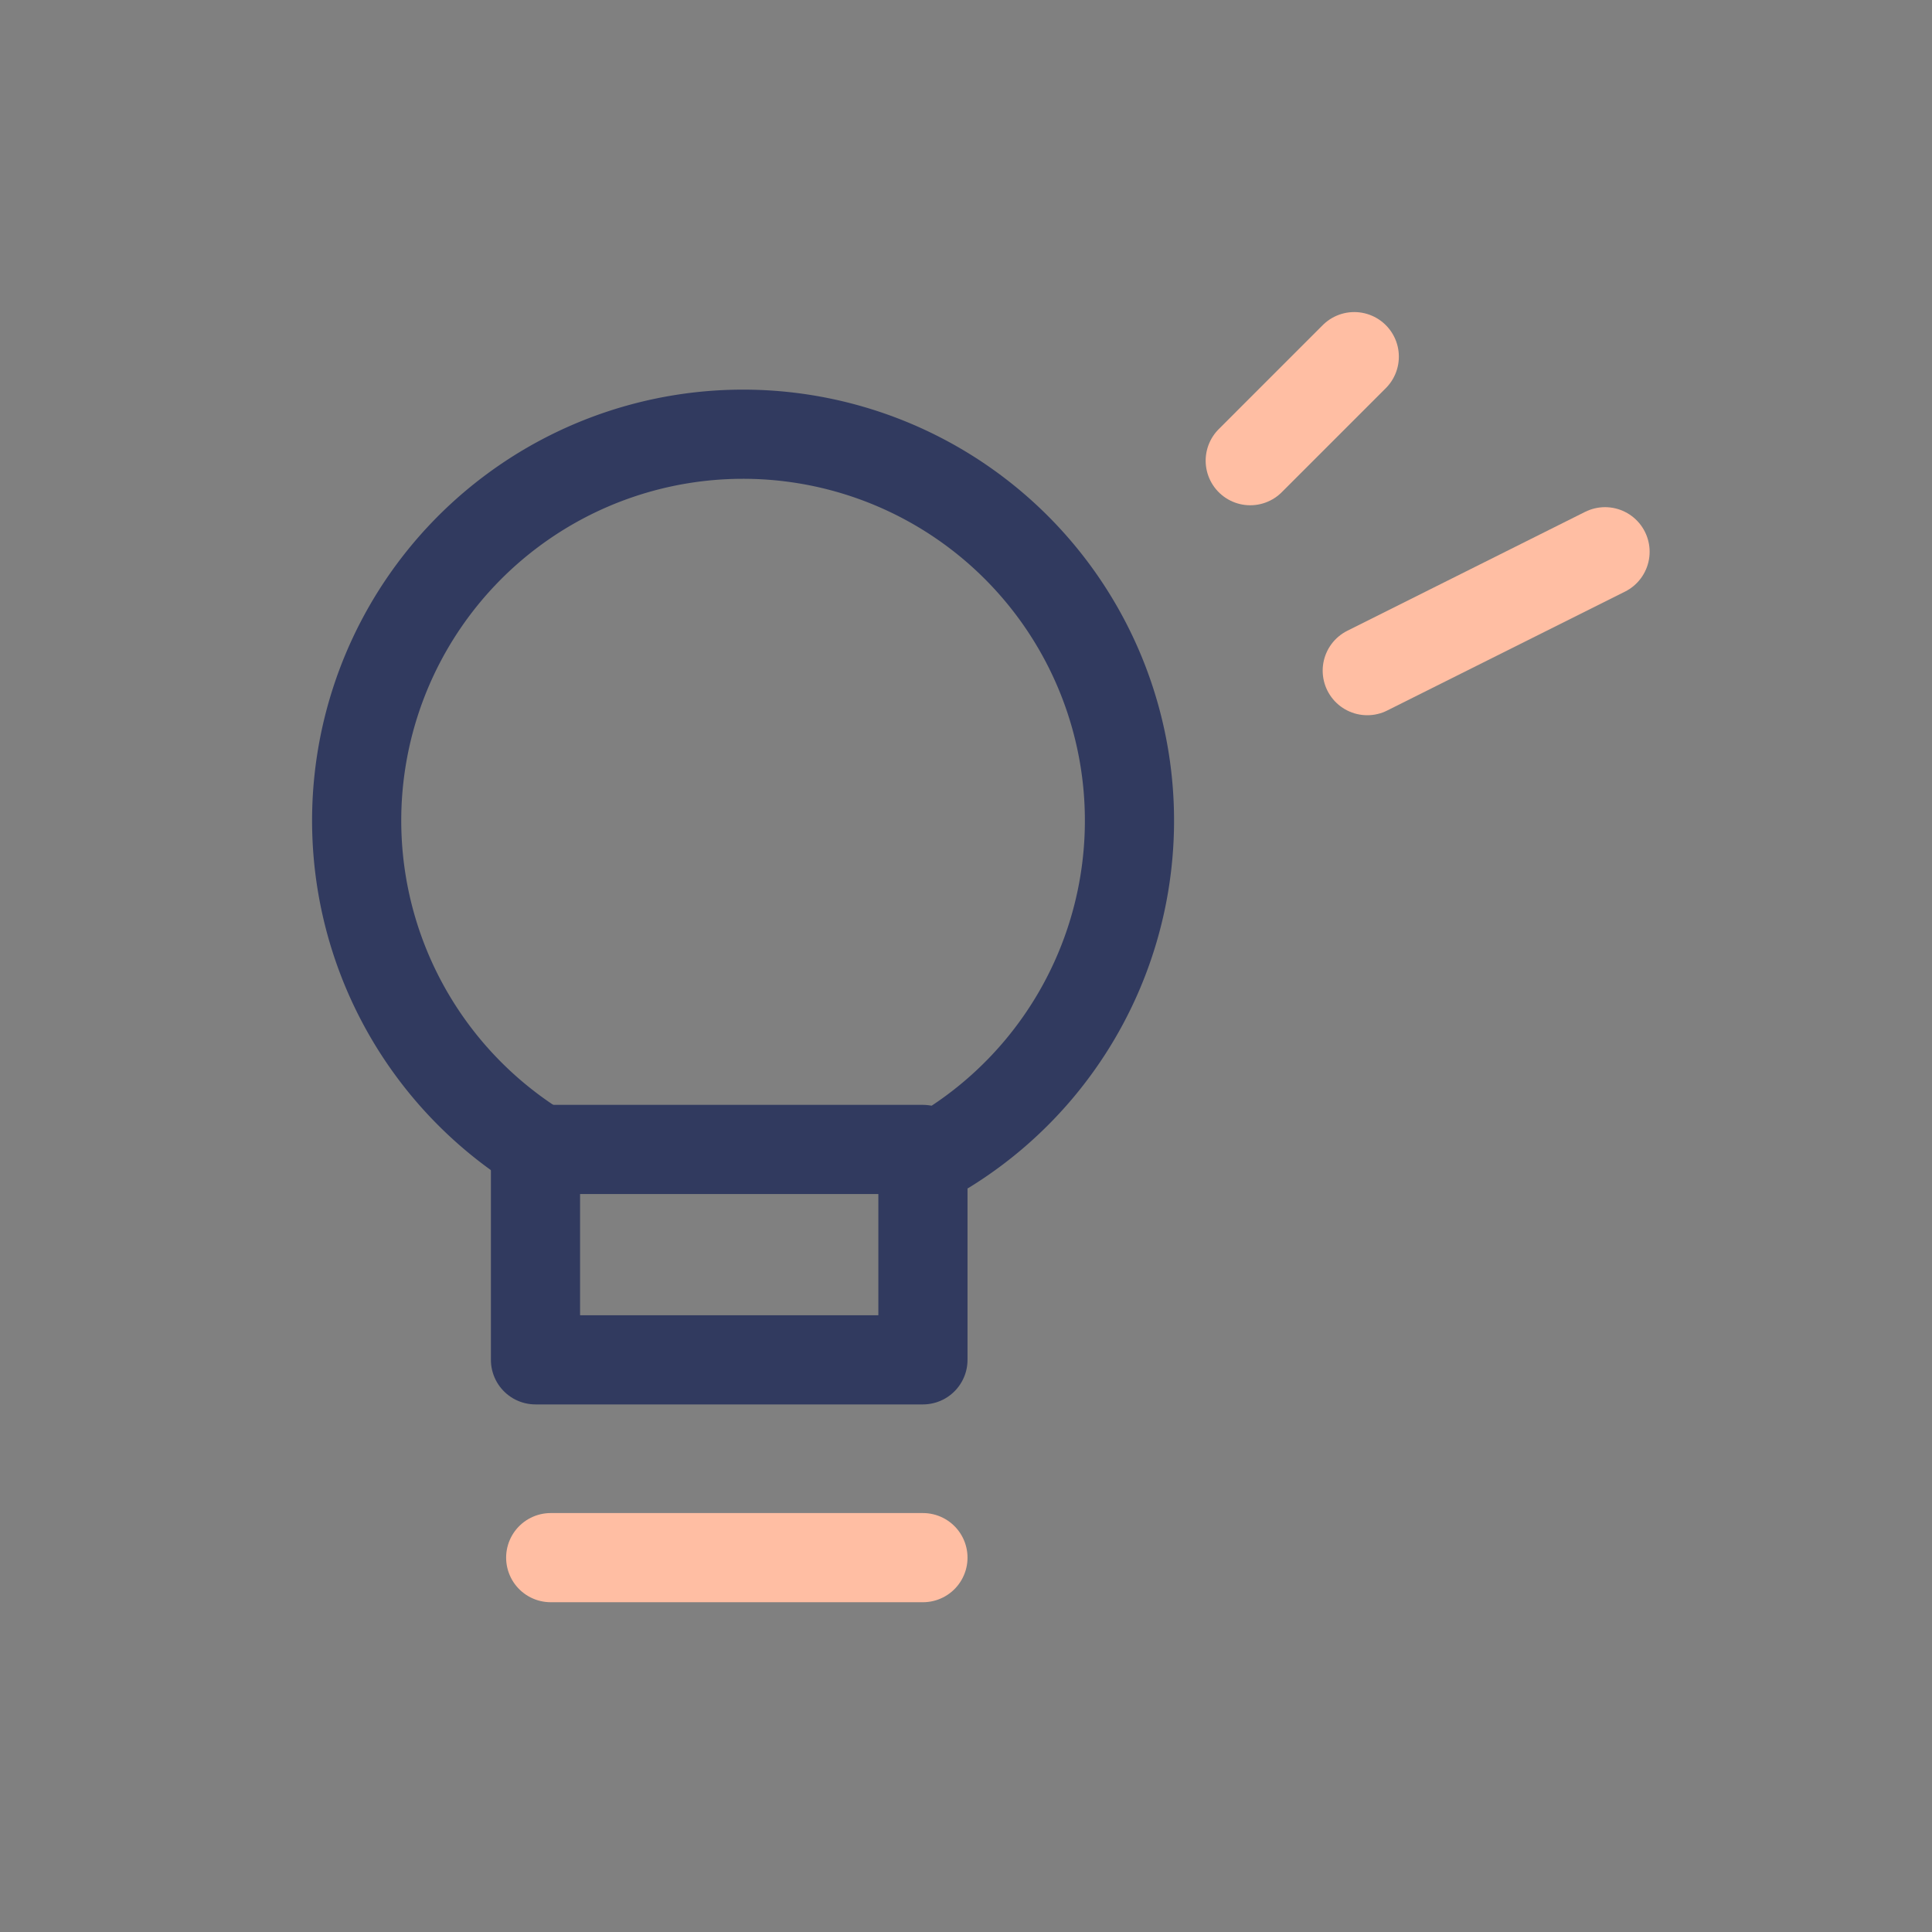 <svg xmlns="http://www.w3.org/2000/svg" width="65" height="65" viewBox="0 0 65 65"><rect x="0" y="0" width="65" height="65" fill="#808080" stroke="none"/><defs><style>.a{fill:#f2f2f2;opacity:0.002;}.b,.c{fill:none;stroke-linecap:round;stroke-linejoin:round;stroke-width:3px;}.b{stroke:#313a5f;}.c{stroke:#ffbea3;}</style></defs><g transform="translate(-135 -246)"><g transform="translate(2 5)"><rect class="a" width="65" height="65" transform="translate(133 241)"/></g><g transform="translate(-878 -209.437)"><path class="b" d="M1031.173,494.109a13,13,0,1,1,13.668-.009"/><rect class="b" width="13.035" height="7.078" transform="translate(1031.016 494.109)"/><line class="c" x2="12.523" transform="translate(1031.528 507.842)"/><line class="c" y1="3.5" x2="3.5" transform="translate(1055.063 467.436)"/><line class="c" y1="4" x2="8" transform="translate(1059 474)"/></g></g></svg>